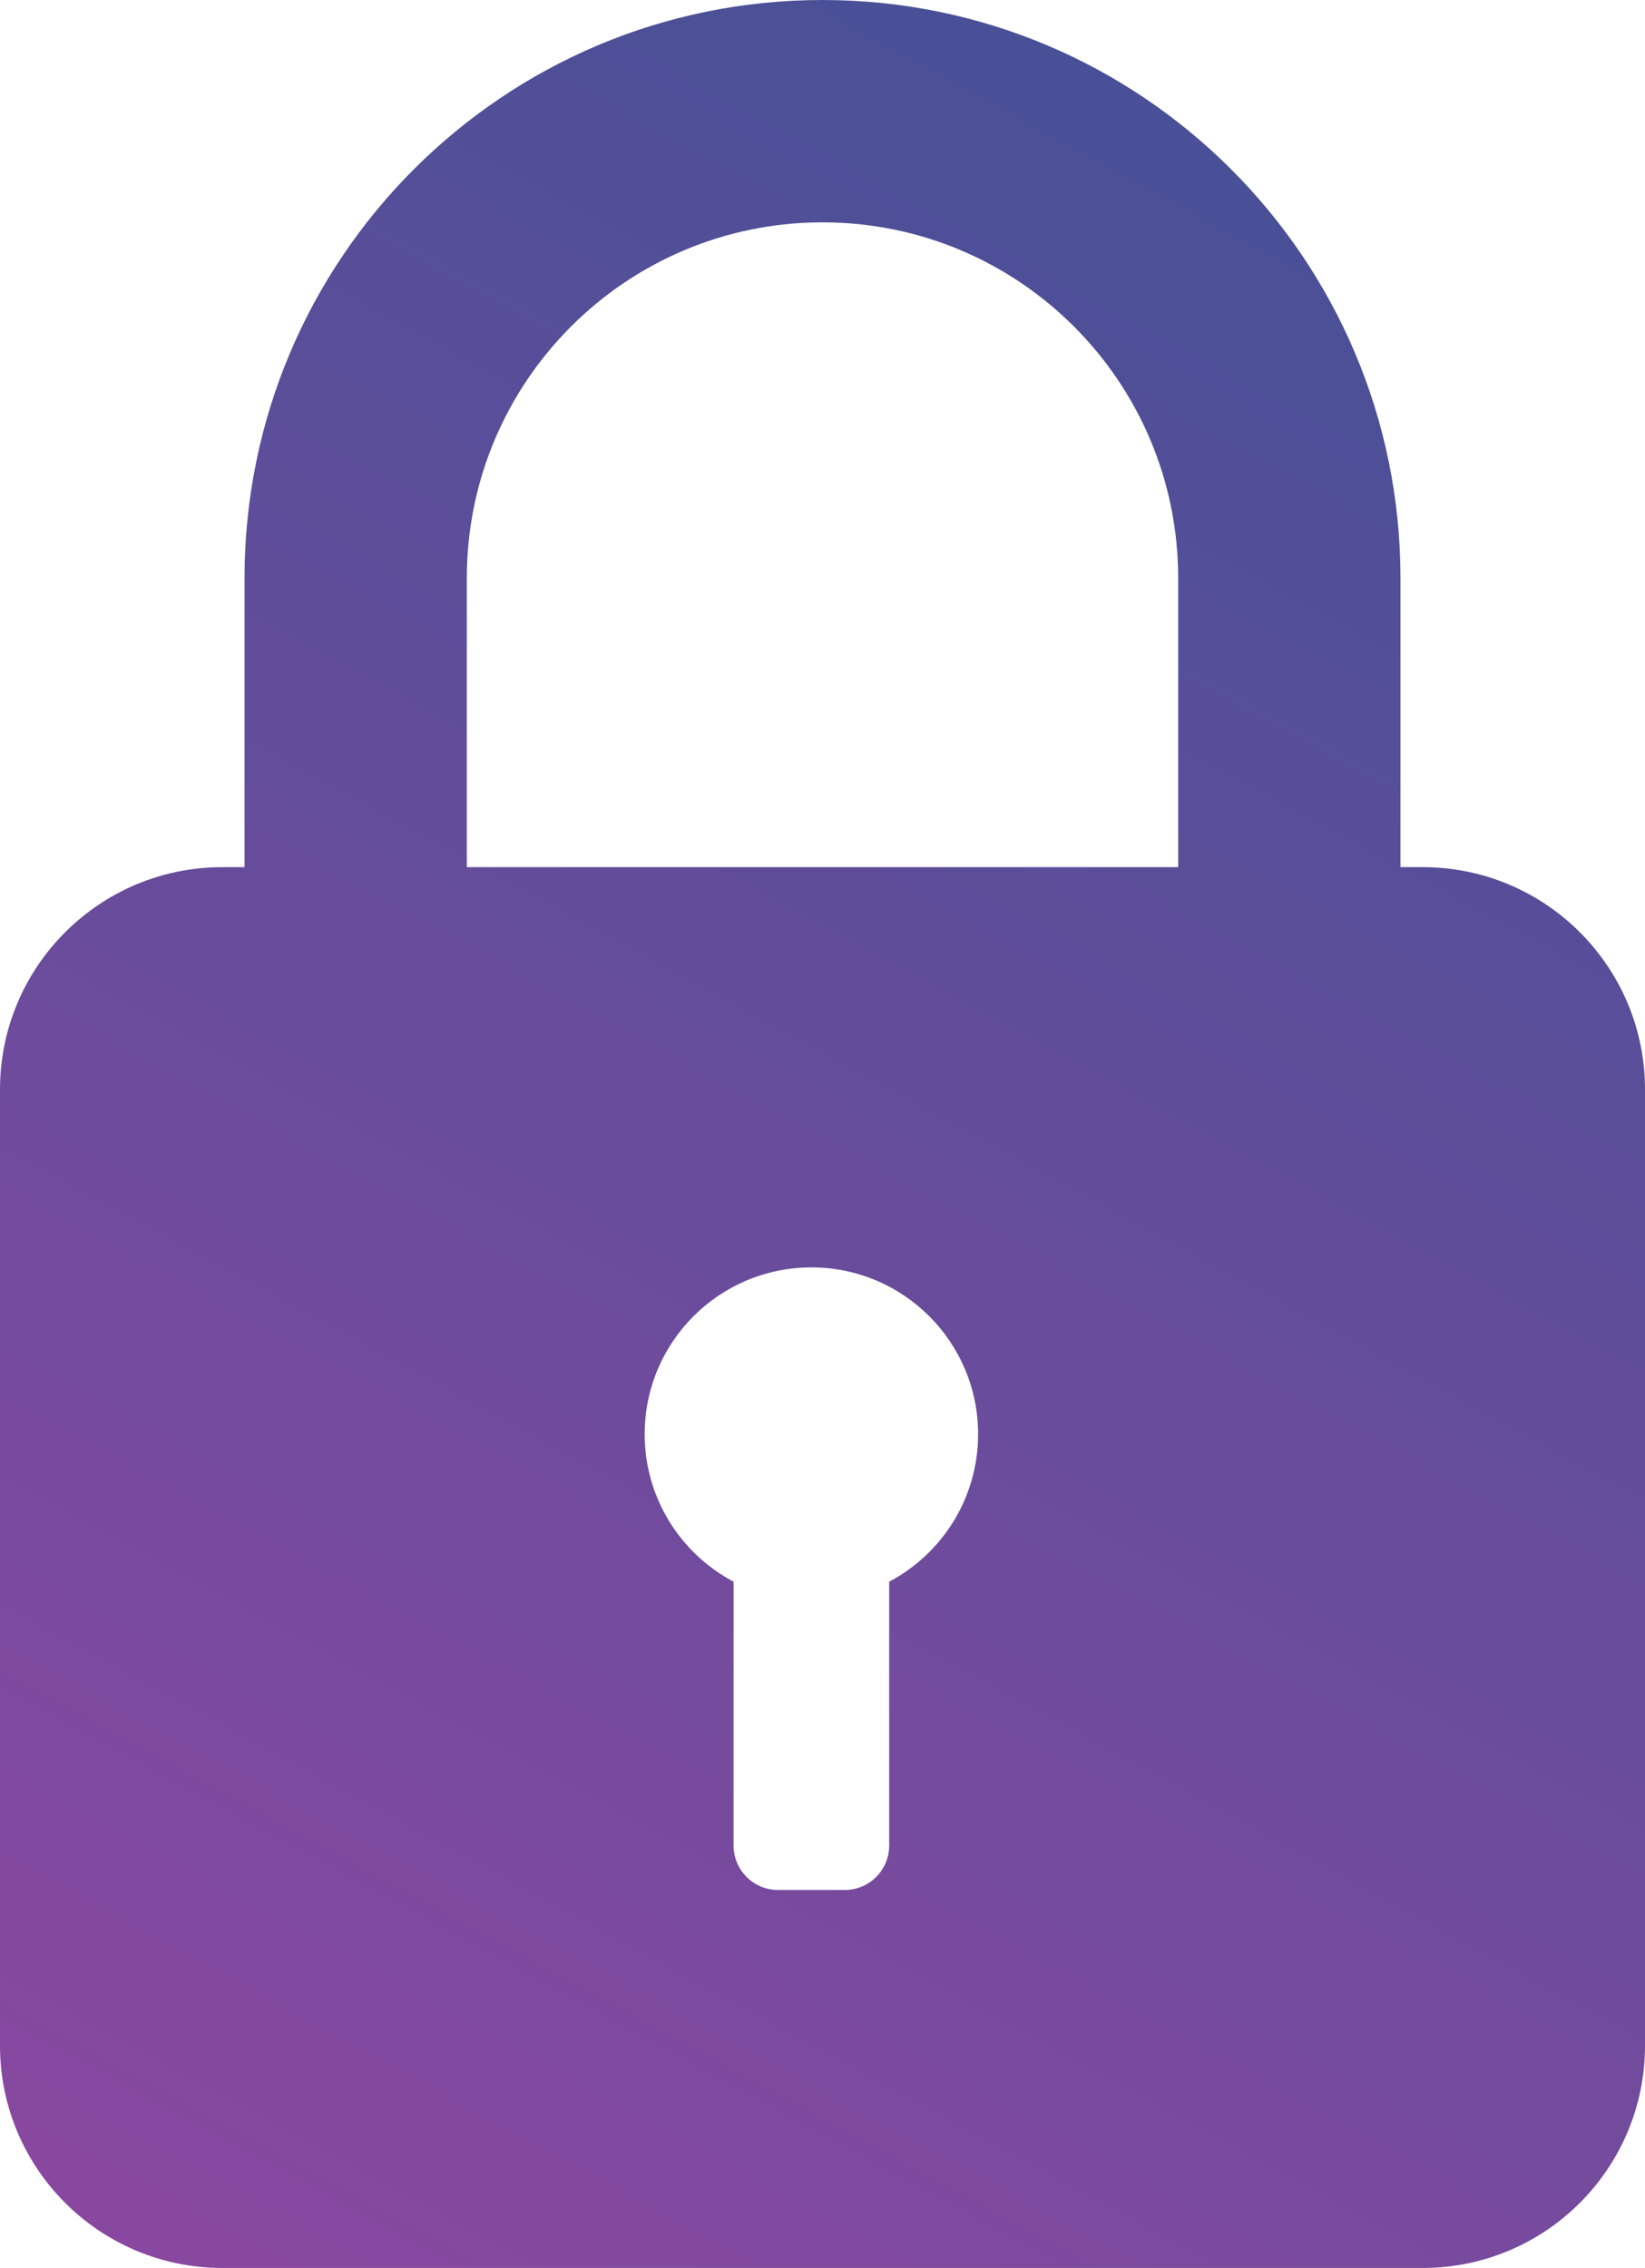 <svg width="74" height="102" viewBox="0 0 74 102" fill="none" xmlns="http://www.w3.org/2000/svg">
<path fill-rule="evenodd" clip-rule="evenodd" d="M53 26V39H21V26C21 17.163 28.163 10 37 10C45.837 10 53 17.163 53 26ZM10 39H11V26C11 11.641 22.641 0 37 0C51.359 0 63 11.641 63 26V39H64C69.523 39 74 43.477 74 49V92C74 97.523 69.523 102 64 102H10C4.477 102 0 97.523 0 92V49C0 43.477 4.477 39 10 39ZM40 71.135C42.379 69.877 44 67.378 44 64.5C44 60.358 40.642 57 36.5 57C32.358 57 29 60.358 29 64.5C29 67.378 30.621 69.877 33 71.135V83C33 84.105 33.895 85 35 85H38C39.105 85 40 84.105 40 83V71.135Z" fill="url(#paint0_linear_54_141)"/>
<defs>
<linearGradient id="paint0_linear_54_141" x1="4" y1="99.5" x2="53.5" y2="8.5" gradientUnits="userSpaceOnUse">
<stop stop-color="#8948A0"/>
<stop offset="1" stop-color="#4A5097"/>
</linearGradient>
</defs>
</svg>
